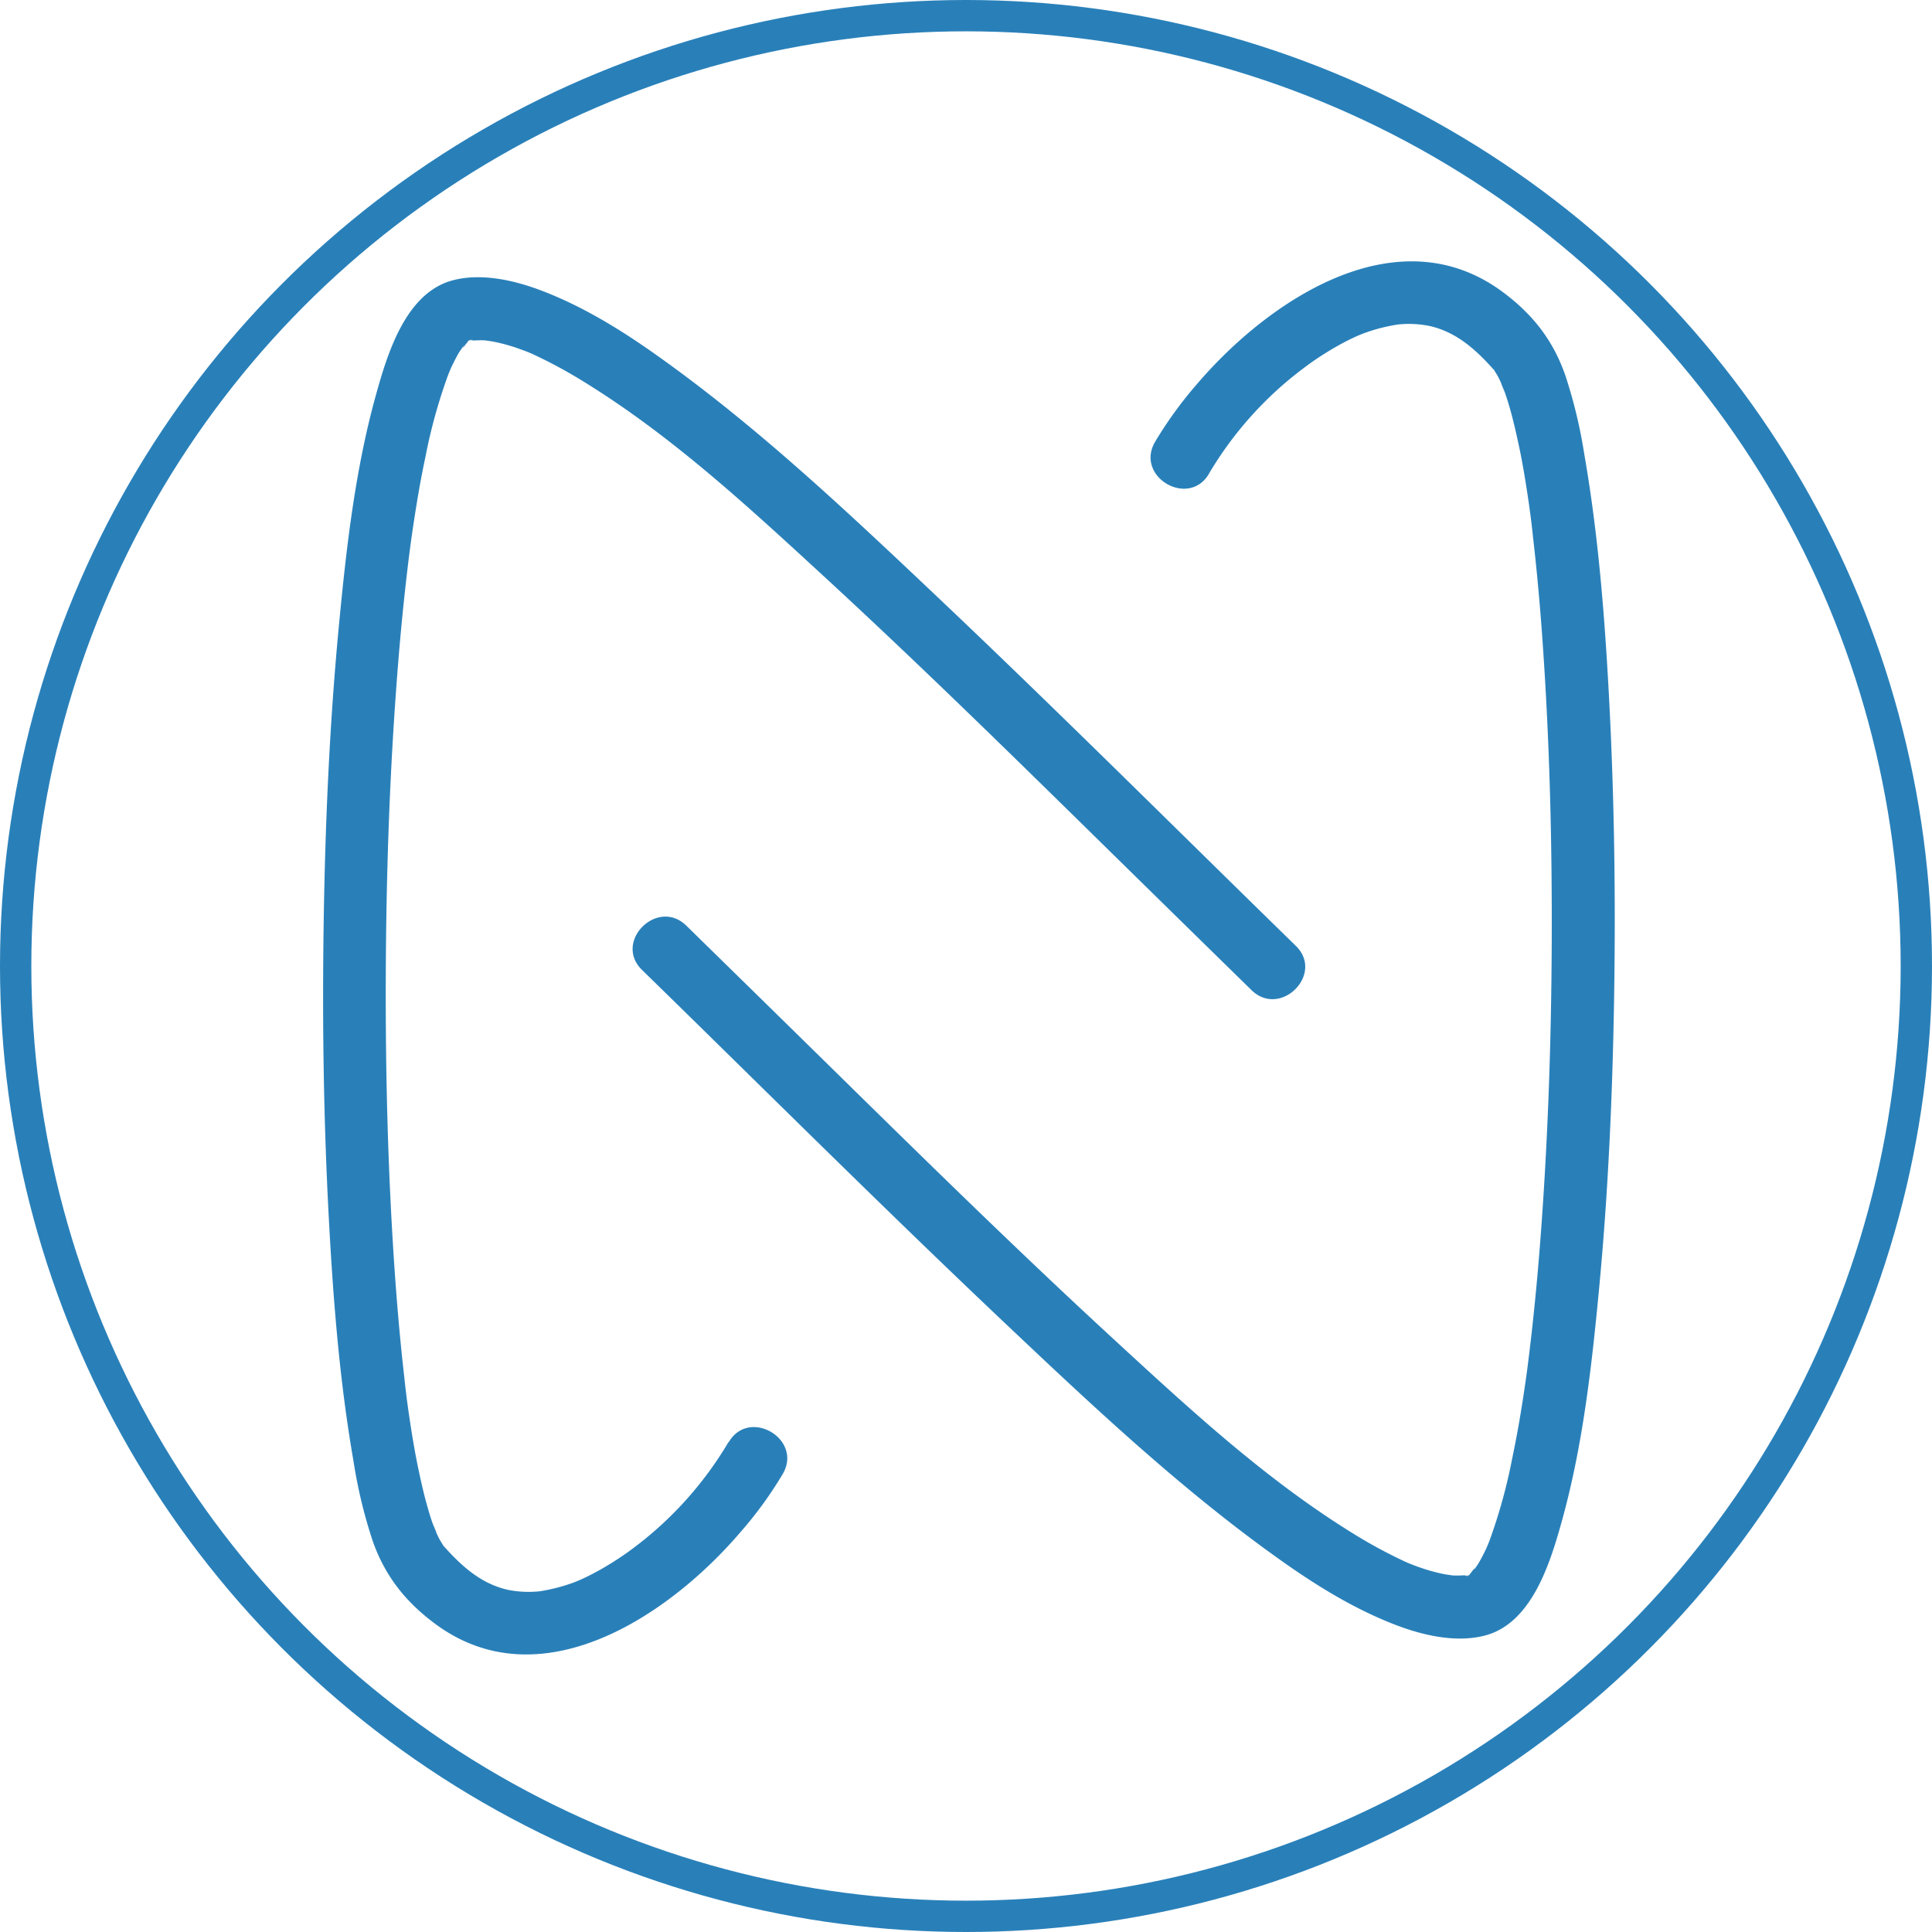 <svg id="Capa_1" data-name="Capa 1" xmlns="http://www.w3.org/2000/svg" viewBox="0 0 616.74 616.74"><path d="M1091.55,350a115.59,115.59,0,0,1,30.19-33.66c5.46-4.19,13.73-9.19,19.86-11.37a56.4,56.4,0,0,1,10.26-2.58,33.32,33.32,0,0,1,10.31.51c8.23,1.94,14.26,7.15,20.24,13.86,2.9,3.24-1.12-2.27.39.53.24.46.55.88.8,1.33.71,1.24,1.23,2.56,1.87,3.82-1.65-3.25.16.54.62,1.88.62,1.79,1.18,3.61,1.69,5.44,1.11,4,2,8,2.85,12,1,4.74,1.79,9.52,2.52,14.31.2,1.3.4,2.61.58,3.91.1.7.68,5,.3,2.13q.57,4.23,1,8.48c1.5,12.95,2.58,25.95,3.42,39,1.93,29.76,2.63,59.6,2.52,89.41-.12,30.5-1.1,61-3.32,91.43-1,13.88-2.3,27.75-4,41.56-.17,1.42-.36,2.84-.54,4.27-.37,2.83.29-2.12-.1.69-.07.55-.15,1.1-.23,1.65q-.67,4.83-1.45,9.64-1.3,8.14-3,16.23a171,171,0,0,1-7.22,26.12c-.33.85-.68,1.68-1,2.53,1.28-3.32.23-.55-.12.17-.74,1.52-1.48,3-2.35,4.48-.63,1.06-1.44,2-2,3.08,1.88-3.26-.38,0-1.22,1-1.2,1.49,2.16-1.65.68-.54a4.76,4.76,0,0,1-1.25.73c-1.53.51,3-1.23.87-.42-.94.36-3,0,.29,0-1.84,0-3.64.22-5.5.1-.88-.05-3.92-.63-.52,0-1.1-.21-2.21-.37-3.3-.61a59,59,0,0,1-6.4-1.8c-1-.34-2-.71-3-1.1l-1.88-.75c2.5,1,.41.17-.15-.1a156.88,156.88,0,0,1-15.76-8.45c-28-17.14-52-39.25-76.61-61.91-36.31-33.4-71.33-68.18-106.56-102.71q-15.3-15-30.62-30c-9.22-9-23.37,5.13-14.14,14.14,39.22,38.28,78,77,117.87,114.65,27.93,26.4,56.34,53,87.9,75.12,10.86,7.59,22.23,14.46,34.63,19.25,8.7,3.36,19.37,5.87,28.65,3.46,15.09-3.92,20.93-23.45,24.58-36.54,6.68-24,9.52-49.26,11.87-74,2.93-30.91,4.31-62,4.81-93,.52-31.86.08-63.75-1.6-95.57-1.38-26-3.42-52.19-7.9-77.9a157.68,157.68,0,0,0-6.1-25.36c-3.86-11-10.17-19.17-19.62-26.28-33.75-25.4-75,2.31-97.87,29.07a128.13,128.13,0,0,0-13.46,18.54c-6.46,11.16,10.82,21.24,17.27,10.09Z" transform="translate(-705.62 -198.8)" style="fill:#2980b9"/><path d="M938.16,659.16A115.59,115.59,0,0,1,908,692.83c-5.46,4.18-13.74,9.18-19.87,11.37a57.82,57.82,0,0,1-10.25,2.58,33.63,33.63,0,0,1-10.31-.51c-8.24-1.94-14.26-7.15-20.25-13.86-2.89-3.24,1.13,2.27-.38-.54-.24-.45-.55-.88-.81-1.32-.71-1.24-1.22-2.56-1.86-3.83,1.64,3.26-.16-.53-.63-1.87-.62-1.8-1.17-3.61-1.68-5.44-1.12-3.95-2-7.95-2.85-12-1-4.75-1.79-9.52-2.53-14.31-.2-1.31-.39-2.61-.58-3.92-.1-.69-.67-5-.3-2.12-.37-2.83-.72-5.65-1-8.48-1.5-13-2.58-26-3.42-39-1.92-29.75-2.62-59.59-2.51-89.4.12-30.5,1.09-61,3.32-91.44,1-13.88,2.3-27.74,4-41.55.18-1.43.36-2.85.55-4.27.37-2.83-.3,2.11.09-.69.08-.55.16-1.1.23-1.66.46-3.21.94-6.43,1.46-9.63.87-5.43,1.84-10.84,3-16.23a170.27,170.27,0,0,1,7.22-26.13c.32-.84.68-1.67,1-2.52-1.28,3.32-.23.55.12-.17.74-1.52,1.48-3,2.34-4.49.63-1,1.44-2,2.05-3.07-1.87,3.26.38,0,1.23-1,1.2-1.5-2.16,1.65-.69.54a5,5,0,0,1,1.26-.73c1.53-.51-3,1.23-.88.42,1-.37,3,0-.28,0,1.84,0,3.64-.22,5.49-.11.89.06,3.92.64.52,0,1.1.21,2.21.37,3.31.61a58.94,58.94,0,0,1,6.4,1.79c1,.35,2,.72,3.05,1.11.63.24,1.25.5,1.87.75-2.49-1-.41-.17.16.09a153.75,153.75,0,0,1,15.75,8.46c28,17.14,52,39.25,76.62,61.91,36.3,33.4,71.33,68.18,106.56,102.71q15.29,15,30.62,30c9.21,9,23.37-5.13,14.14-14.14-39.23-38.28-78-77-117.87-114.65-27.93-26.4-56.34-53-87.9-75.12-10.86-7.59-22.24-14.47-34.63-19.25-8.7-3.36-19.38-5.88-28.65-3.46-15.09,3.92-20.94,23.45-24.58,36.54-6.69,24-9.52,49.25-11.87,74-2.93,30.91-4.31,62-4.81,93-.52,31.85-.09,63.75,1.6,95.57,1.38,26,3.42,52.19,7.9,77.89a157.14,157.14,0,0,0,6.09,25.36c3.86,11,10.18,19.18,19.63,26.29,33.74,25.39,75-2.31,97.86-29.08a126,126,0,0,0,13.46-18.53c6.46-11.16-10.81-21.24-17.27-10.1Z" transform="translate(-705.62 -198.8)" style="fill:#2980b9"/><circle cx="308.37" cy="308.37" r="303.37" style="fill:none;stroke:#2980b9;stroke-miterlimit:10;stroke-width:10px"/></svg>